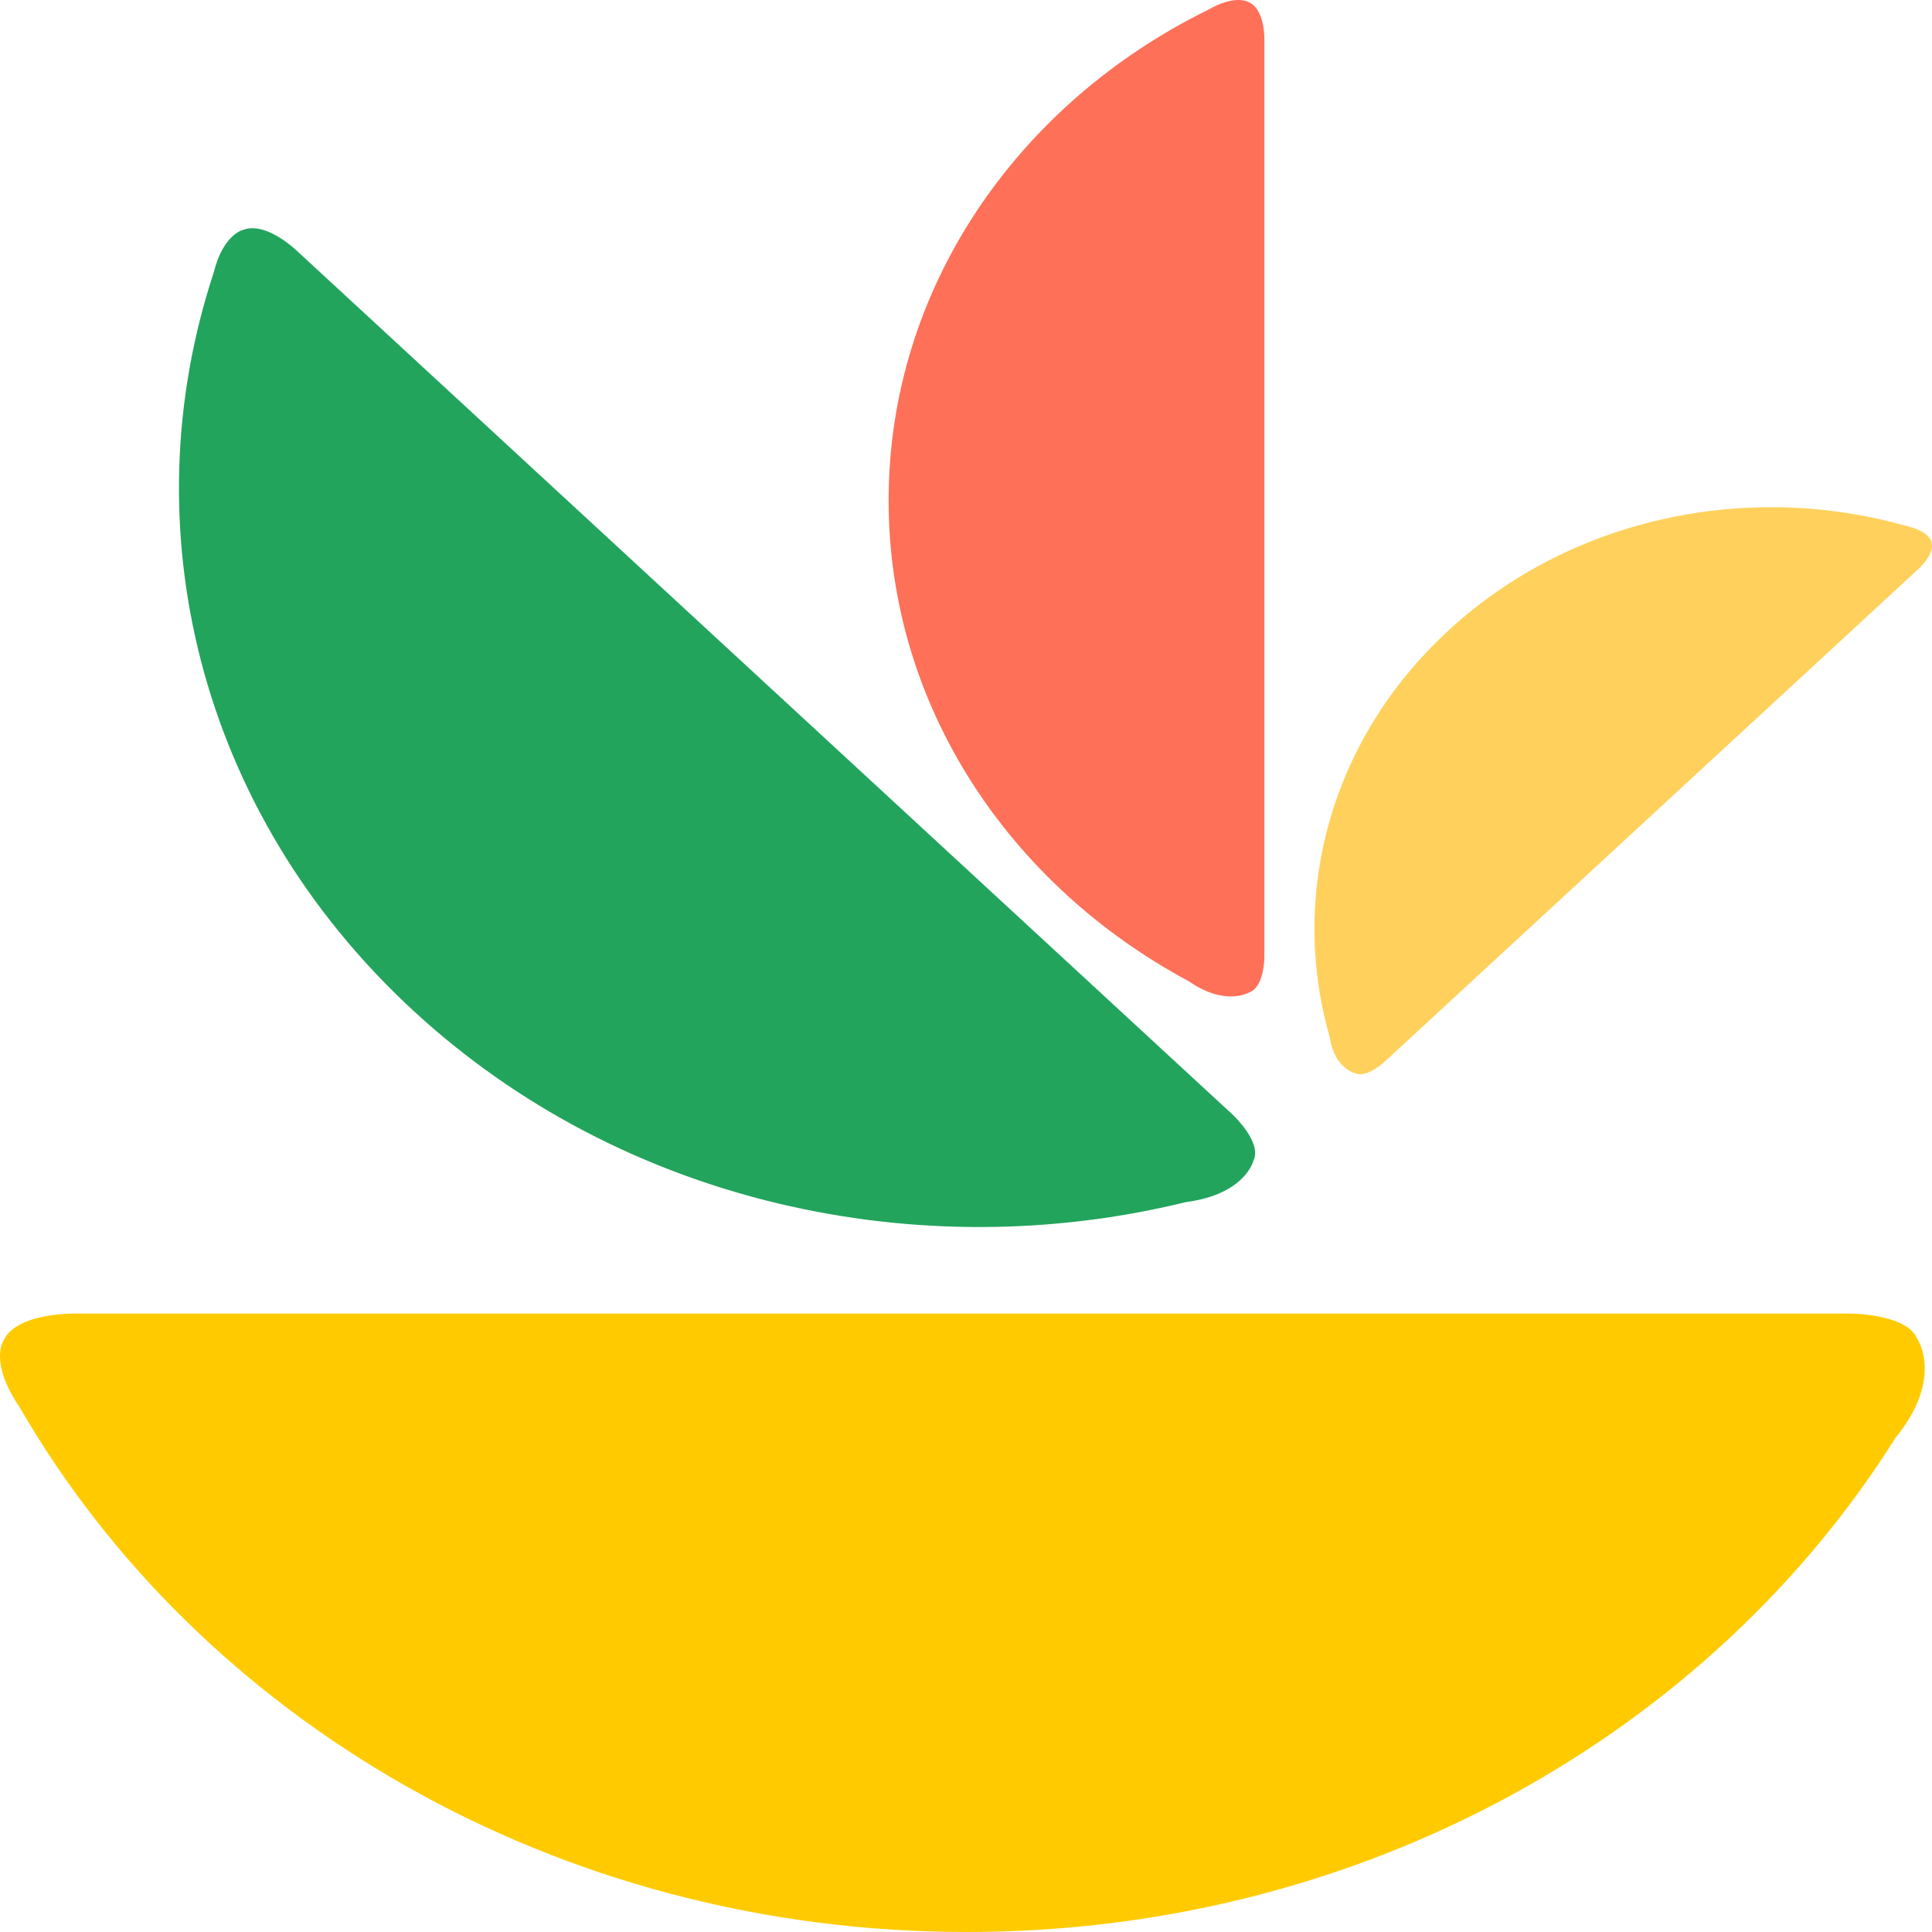 <svg width="235" height="235" viewBox="0 0 235 235" fill="none" xmlns="http://www.w3.org/2000/svg">
<path d="M230.576 174.864C207.995 210.817 165.856 235 117.595 235C67.691 235 24.331 209.143 2.375 171.152C-1.37 165.638 0.435 163.051 0.435 163.051C2.082 159.477 9.678 159.773 9.678 159.773H224.952C224.952 159.773 231.906 159.761 233.191 162.828C233.191 162.828 236.51 167.601 230.576 174.864Z" fill="#FFCB00"/>
<path d="M144.221 146.223C111.77 154.191 75.73 146.43 50.277 122.934C23.958 98.64 15.863 63.893 25.989 33.168C27.164 28.437 29.594 27.951 29.594 27.951C32.505 26.868 36.342 30.722 36.342 30.722L147.221 133.075L149.876 135.526C149.876 135.526 153.551 138.905 152.476 141.148C152.476 141.148 151.501 145.282 144.221 146.223Z" fill="#22A45D"/>
<path d="M144.623 119.367C122.78 107.677 108.088 85.862 108.088 60.878C108.088 35.043 123.797 12.596 146.878 1.23C150.228 -0.709 151.8 0.225 151.8 0.225C153.971 1.078 153.791 5.01 153.791 5.01V116.455C153.791 116.455 153.799 120.056 151.935 120.721C151.935 120.721 149.036 122.44 144.623 119.367Z" fill="#FF7058"/>
<path d="M161.758 126.211C156.831 109.114 161.63 90.126 176.156 76.716C191.179 62.849 212.663 58.584 231.661 63.92C234.585 64.538 234.886 65.818 234.886 65.818C235.555 67.352 233.173 69.374 233.173 69.374L169.887 127.792L168.372 129.191C168.372 129.191 166.282 131.127 164.896 130.561C164.896 130.561 162.339 130.047 161.758 126.211Z" fill="#FFD15C"/>
</svg>
